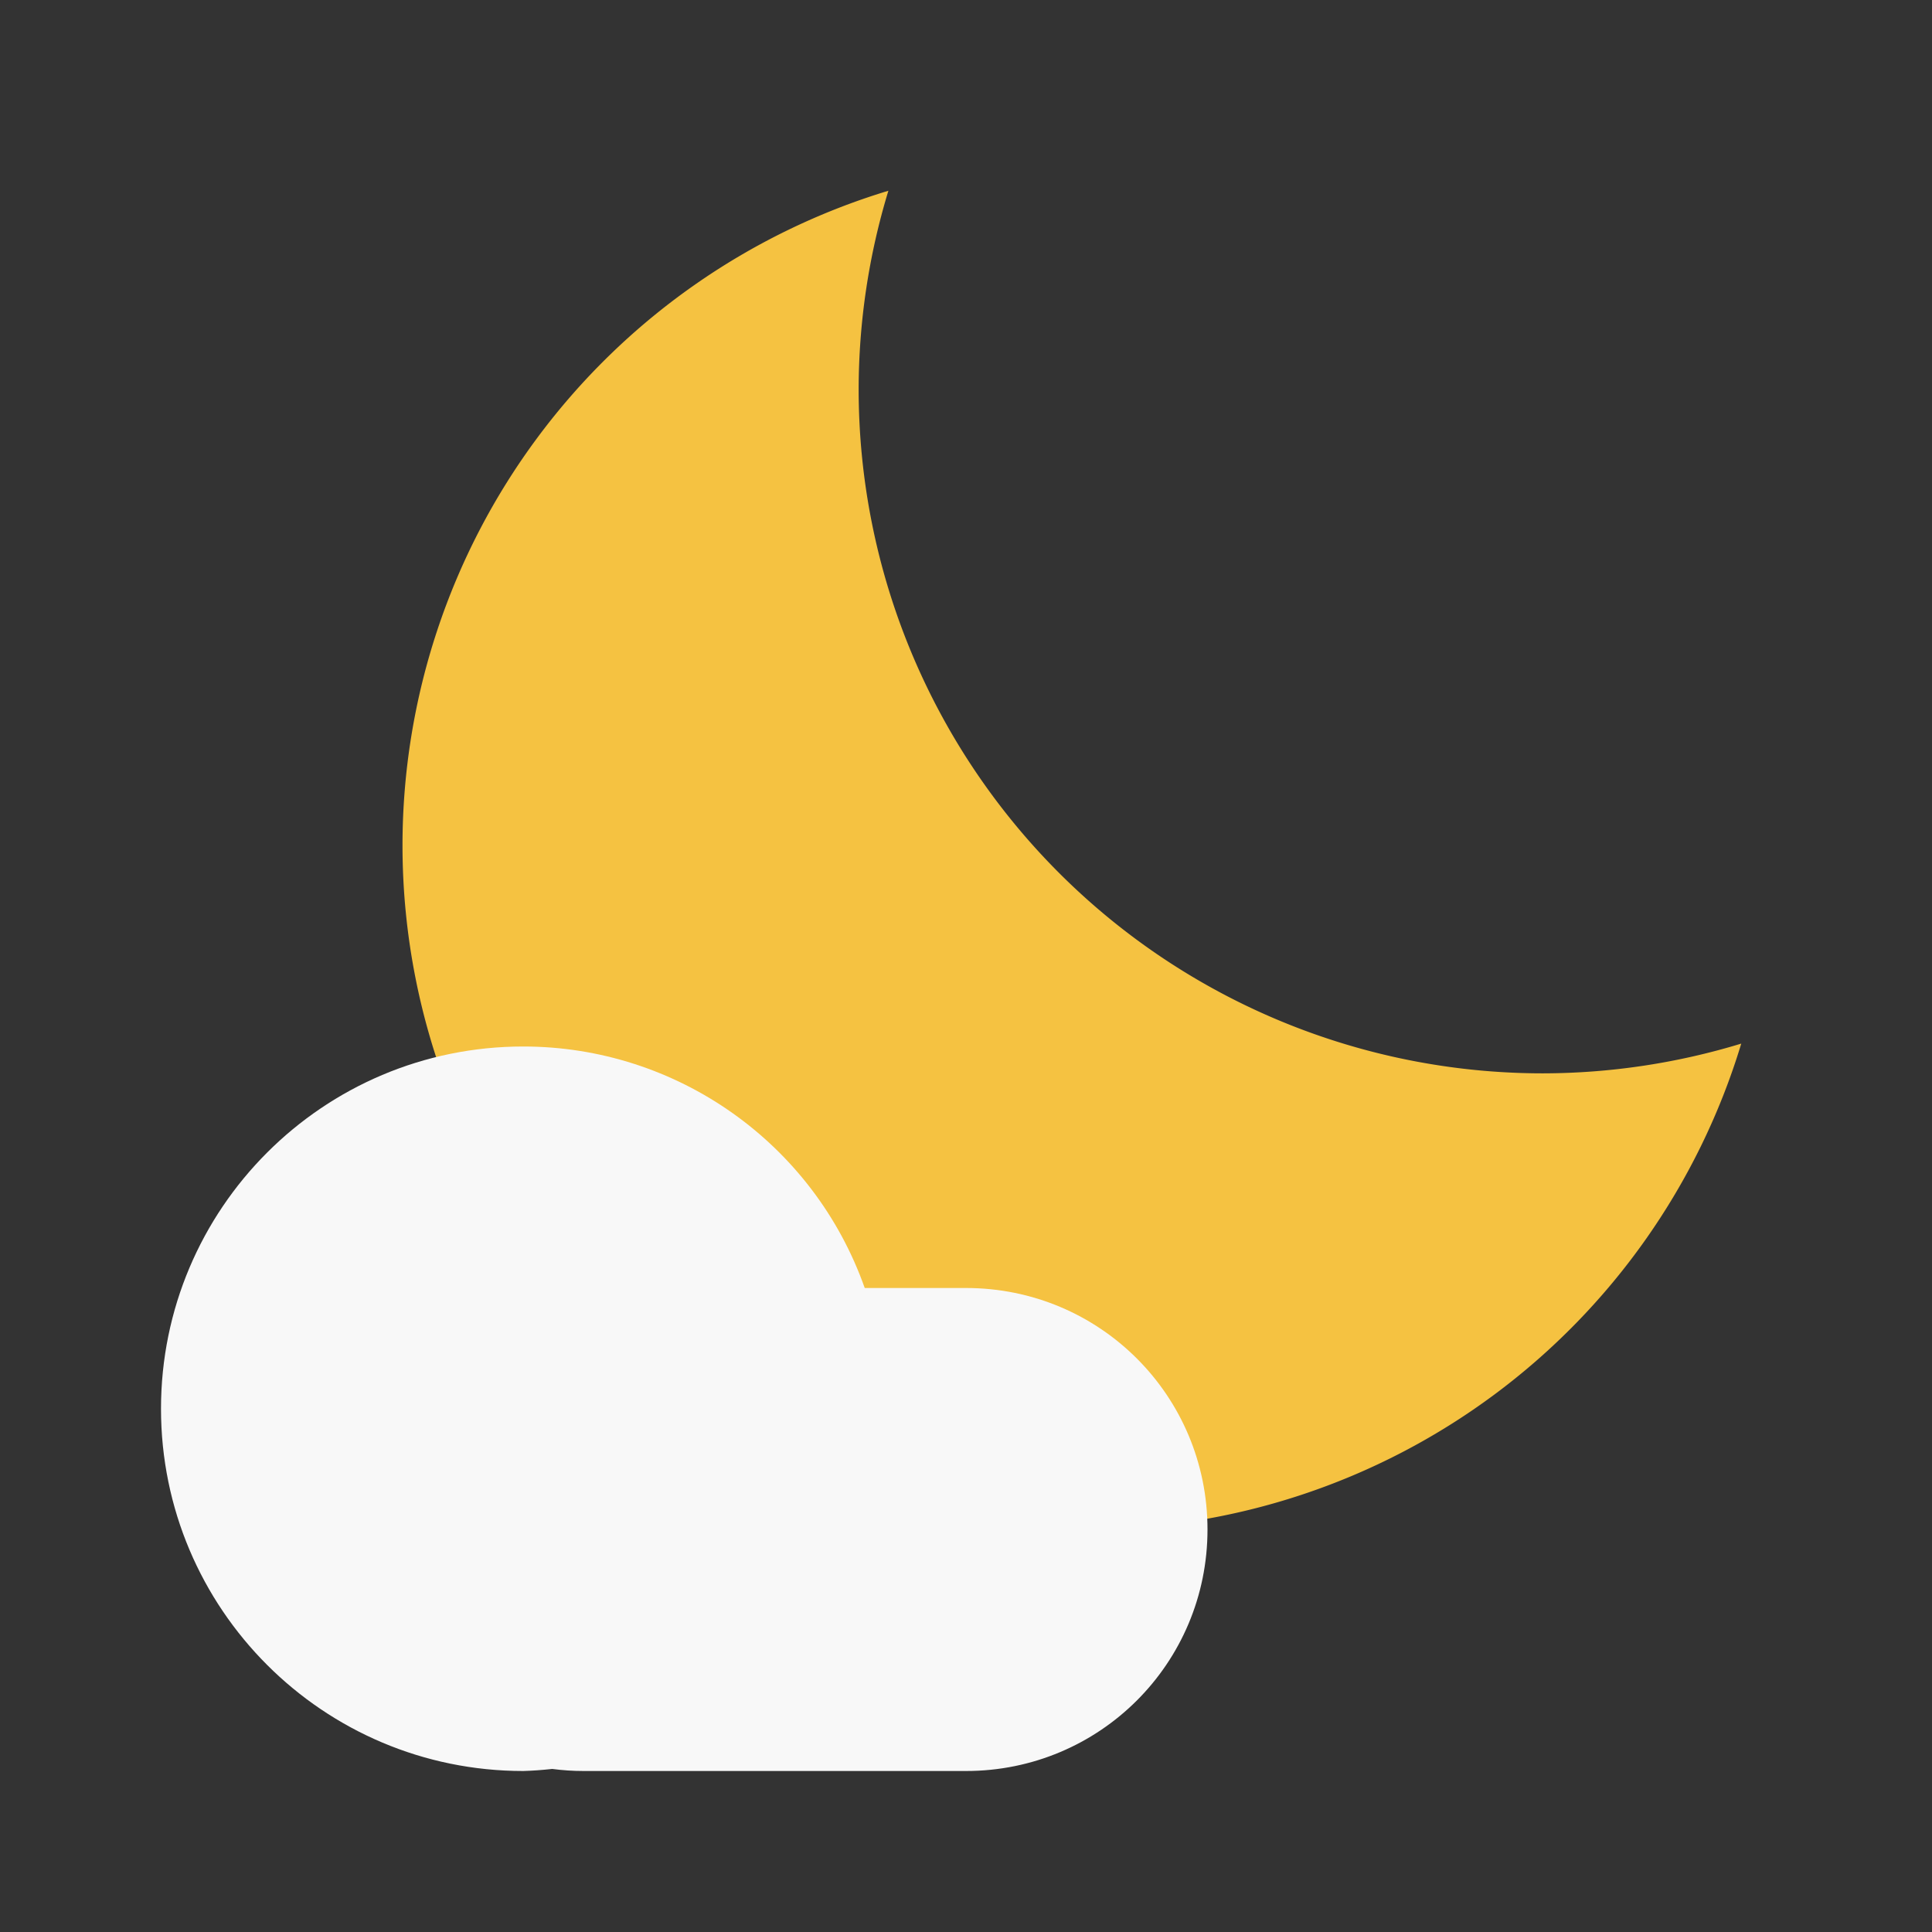<?xml version="1.0" encoding="UTF-8" standalone="no"?>
<!-- Created with Inkscape (http://www.inkscape.org/) -->

<svg
   width="48"
   height="48"
   viewBox="0 0 48 48"
   version="1.1"
   id="svg5"
   inkscape:version="1.2.2 (1:1.2.2+202212051552+b0a8486541)"
   sodipodi:docname="weather-clouds-night.svg"
   xmlns:inkscape="http://www.inkscape.org/namespaces/inkscape"
   xmlns:sodipodi="http://sodipodi.sourceforge.net/DTD/sodipodi-0.dtd"
   xmlns="http://www.w3.org/2000/svg"
   xmlns:svg="http://www.w3.org/2000/svg">
  <rect x="0" y="0" width="48" height="48" fill="#333333" stroke="none"/>
  <sodipodi:namedview
     id="namedview7"
     pagecolor="#ffffff"
     bordercolor="#000000"
     borderopacity="0.25"
     inkscape:showpageshadow="2"
     inkscape:pageopacity="0.0"
     inkscape:pagecheckerboard="0"
     inkscape:deskcolor="#d1d1d1"
     inkscape:document-units="px"
     showgrid="false"
     inkscape:zoom="16.875"
     inkscape:cx="24"
     inkscape:cy="24"
     inkscape:window-width="1920"
     inkscape:window-height="1012"
     inkscape:window-x="0"
     inkscape:window-y="0"
     inkscape:window-maximized="1"
     inkscape:current-layer="svg5" />
  <defs
     id="defs2" />
  <path
     id="path286"
     style="fill:#f5c241;fill-opacity:1;stroke-width:2.615;stroke-linecap:round;stroke-linejoin:round"
     d="M 22.072,4.739 A 17,17 0 0 0 10,21 a 17,17 0 0 0 17,17 17,17 0 0 0 16.261,-12.072 17,17 0 0 1 -4.928,0.739 17,17 0 0 1 -17,-17 17,17 0 0 1 0.739,-4.928 z" />
  <path
     id="rect483"
     style="fill:#f8f8f8;fill-opacity:1;stroke-width:2;stroke-linecap:round;stroke-linejoin:round"
     d="m 13,26 c -4.971,0 -9,4.029 -9,9 0,4.971 4.029,9 9,9 0.24,-0.007 0.48,-0.025 0.719,-0.051 C 13.975,43.982 14.235,44 14.5,44 H 24 c 3.324,0 6,-2.676 6,-6 0,-3.324 -2.676,-6 -6,-6 H 21.484 C 20.213,28.404 16.814,26 13,26 Z"
     sodipodi:nodetypes="csccsssscc" />
</svg>
